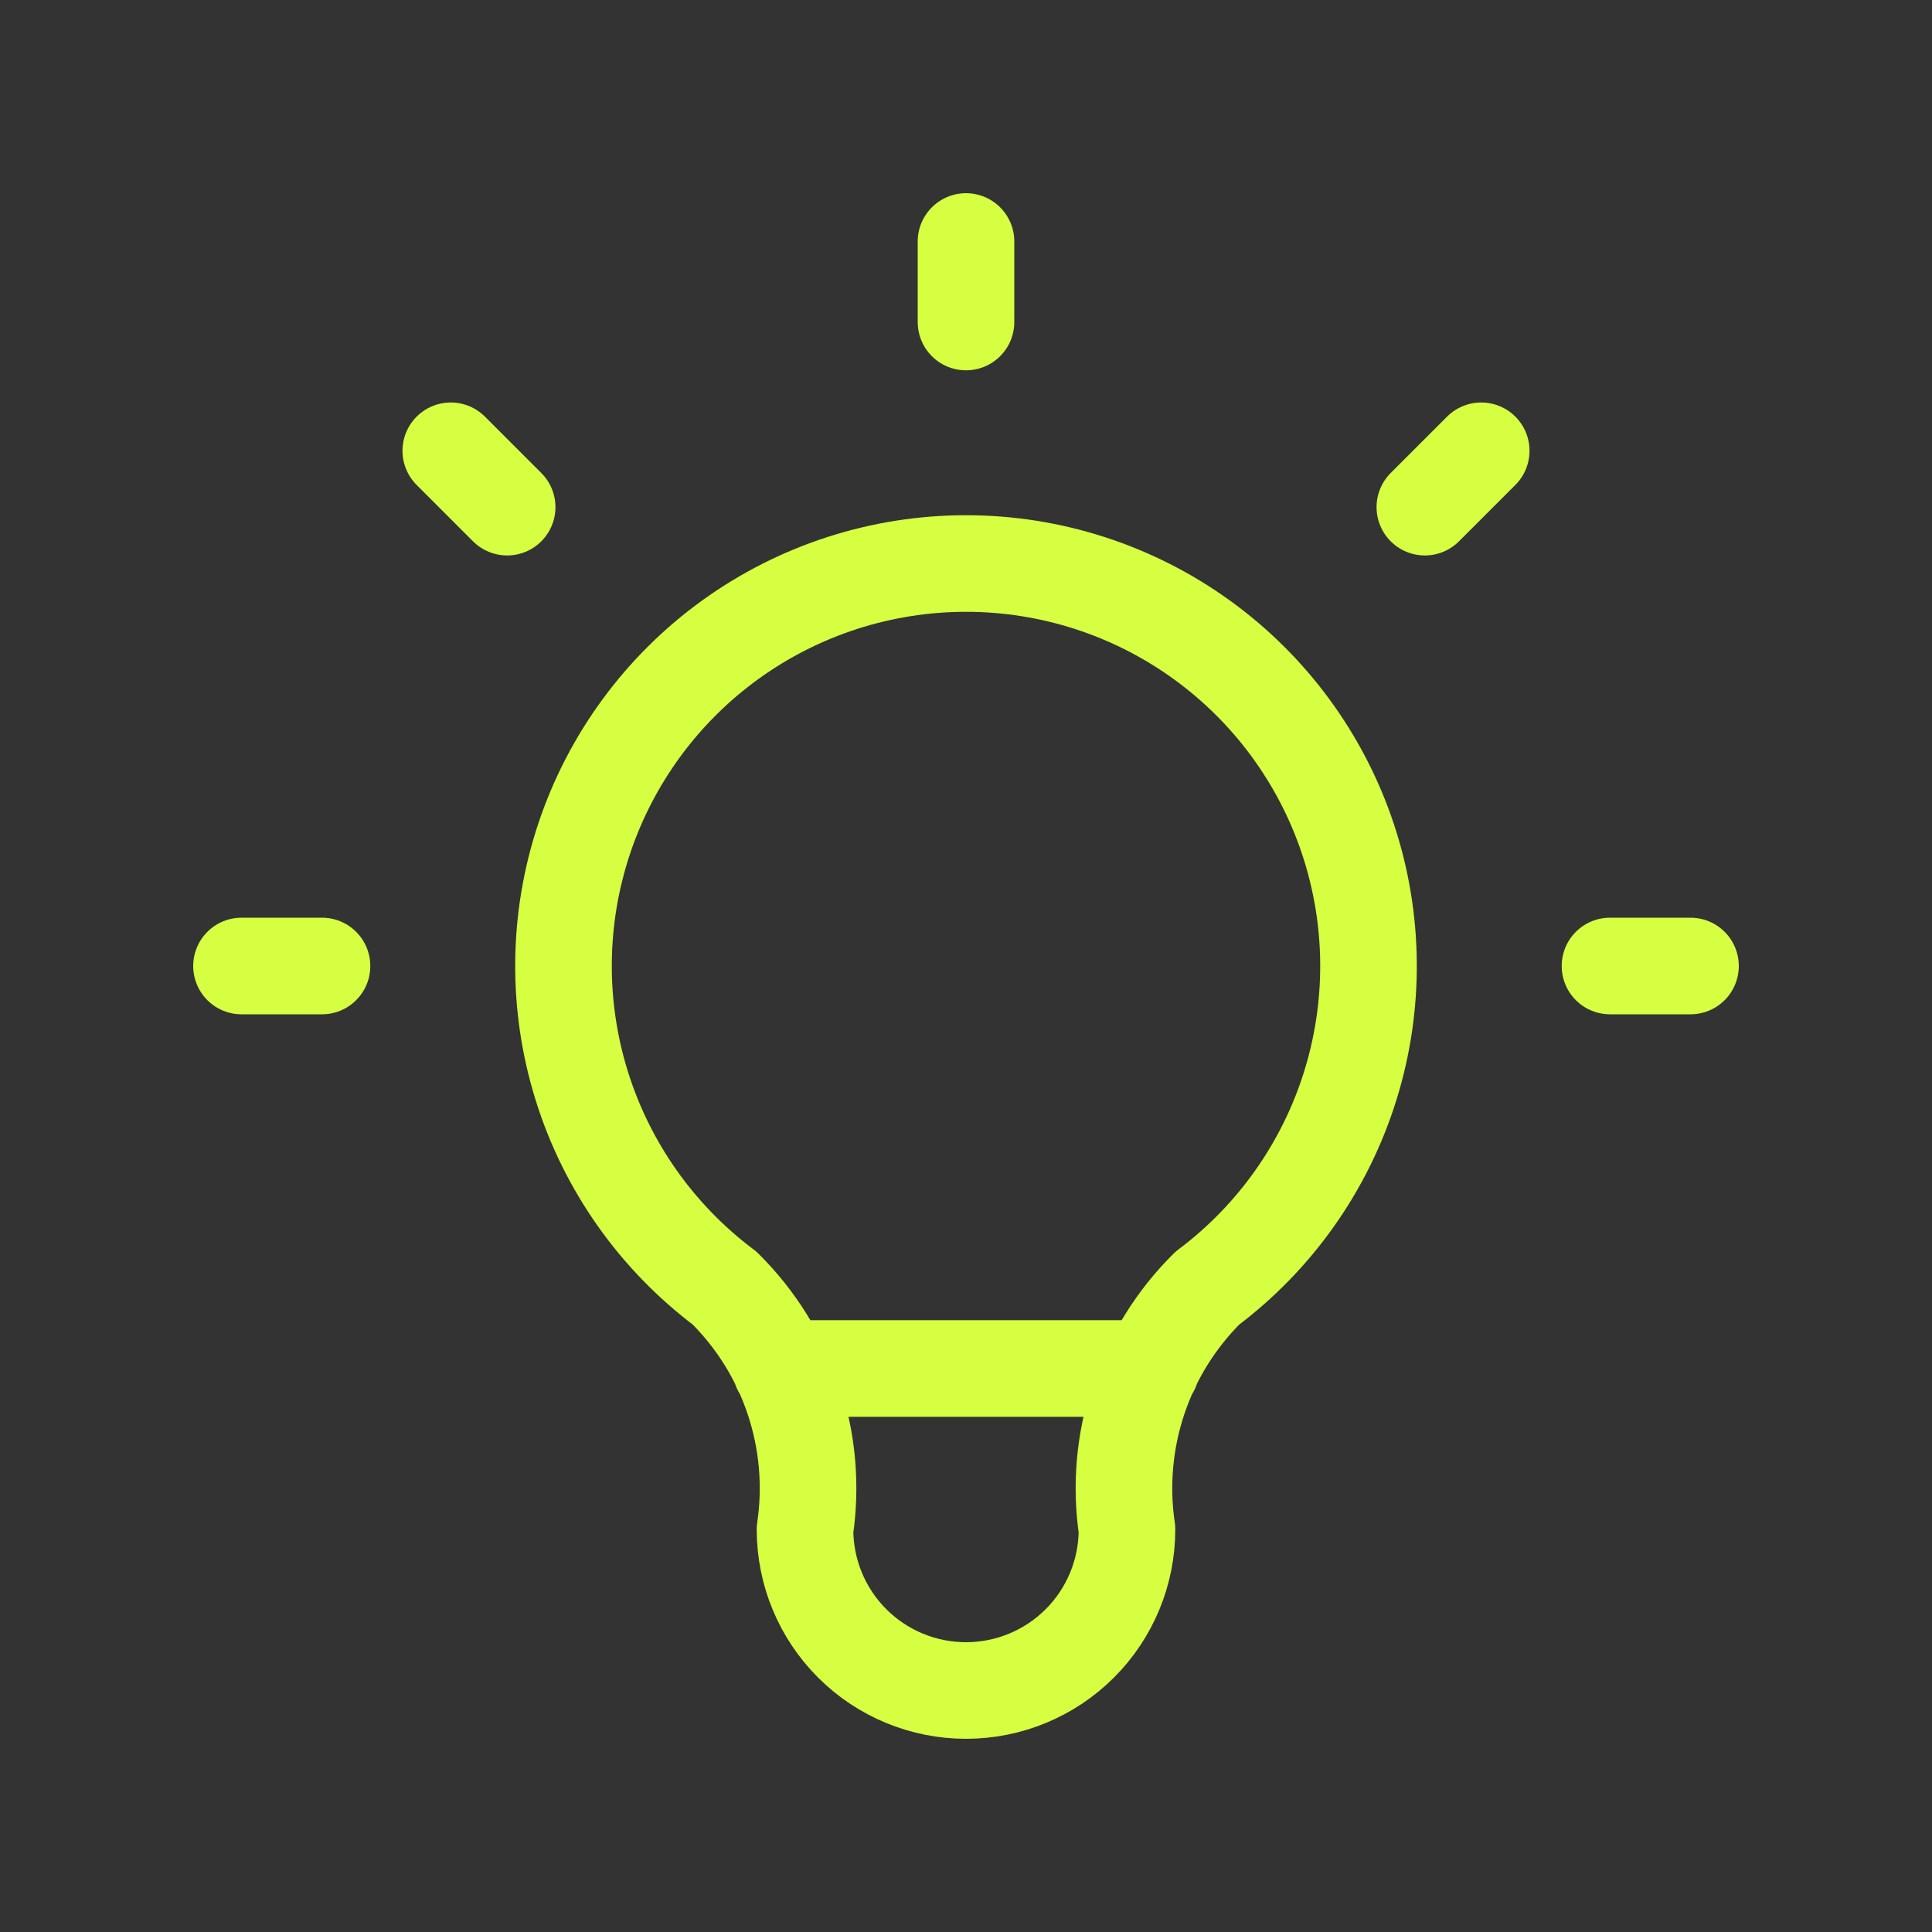 <svg width="40" height="40" viewBox="0 0 40 40" fill="none" xmlns="http://www.w3.org/2000/svg">
<rect x="0" y="0" width="40" height="40" fill="#333333" stroke="none"/>
<path d="M5 20H6.667M20 5V6.667M33.333 20H35M9.333 9.333L10.5 10.5M30.667 9.333L29.5 10.5M16.167 28.333H23.833M15 26.667C13.601 25.617 12.567 24.154 12.046 22.485C11.524 20.815 11.541 19.024 12.094 17.365C12.647 15.706 13.709 14.262 15.127 13.24C16.546 12.217 18.251 11.667 20 11.667C21.749 11.667 23.454 12.217 24.873 13.24C26.291 14.262 27.353 15.706 27.906 17.365C28.459 19.024 28.476 20.815 27.954 22.485C27.433 24.154 26.399 25.617 25 26.667C24.349 27.311 23.859 28.099 23.57 28.968C23.28 29.836 23.199 30.761 23.333 31.667C23.333 32.551 22.982 33.399 22.357 34.024C21.732 34.649 20.884 35 20 35C19.116 35 18.268 34.649 17.643 34.024C17.018 33.399 16.667 32.551 16.667 31.667C16.801 30.761 16.72 29.836 16.43 28.968C16.141 28.099 15.651 27.311 15 26.667Z" stroke="#D5FF40" stroke-width="2" stroke-linecap="round" stroke-linejoin="round"/>
</svg>
